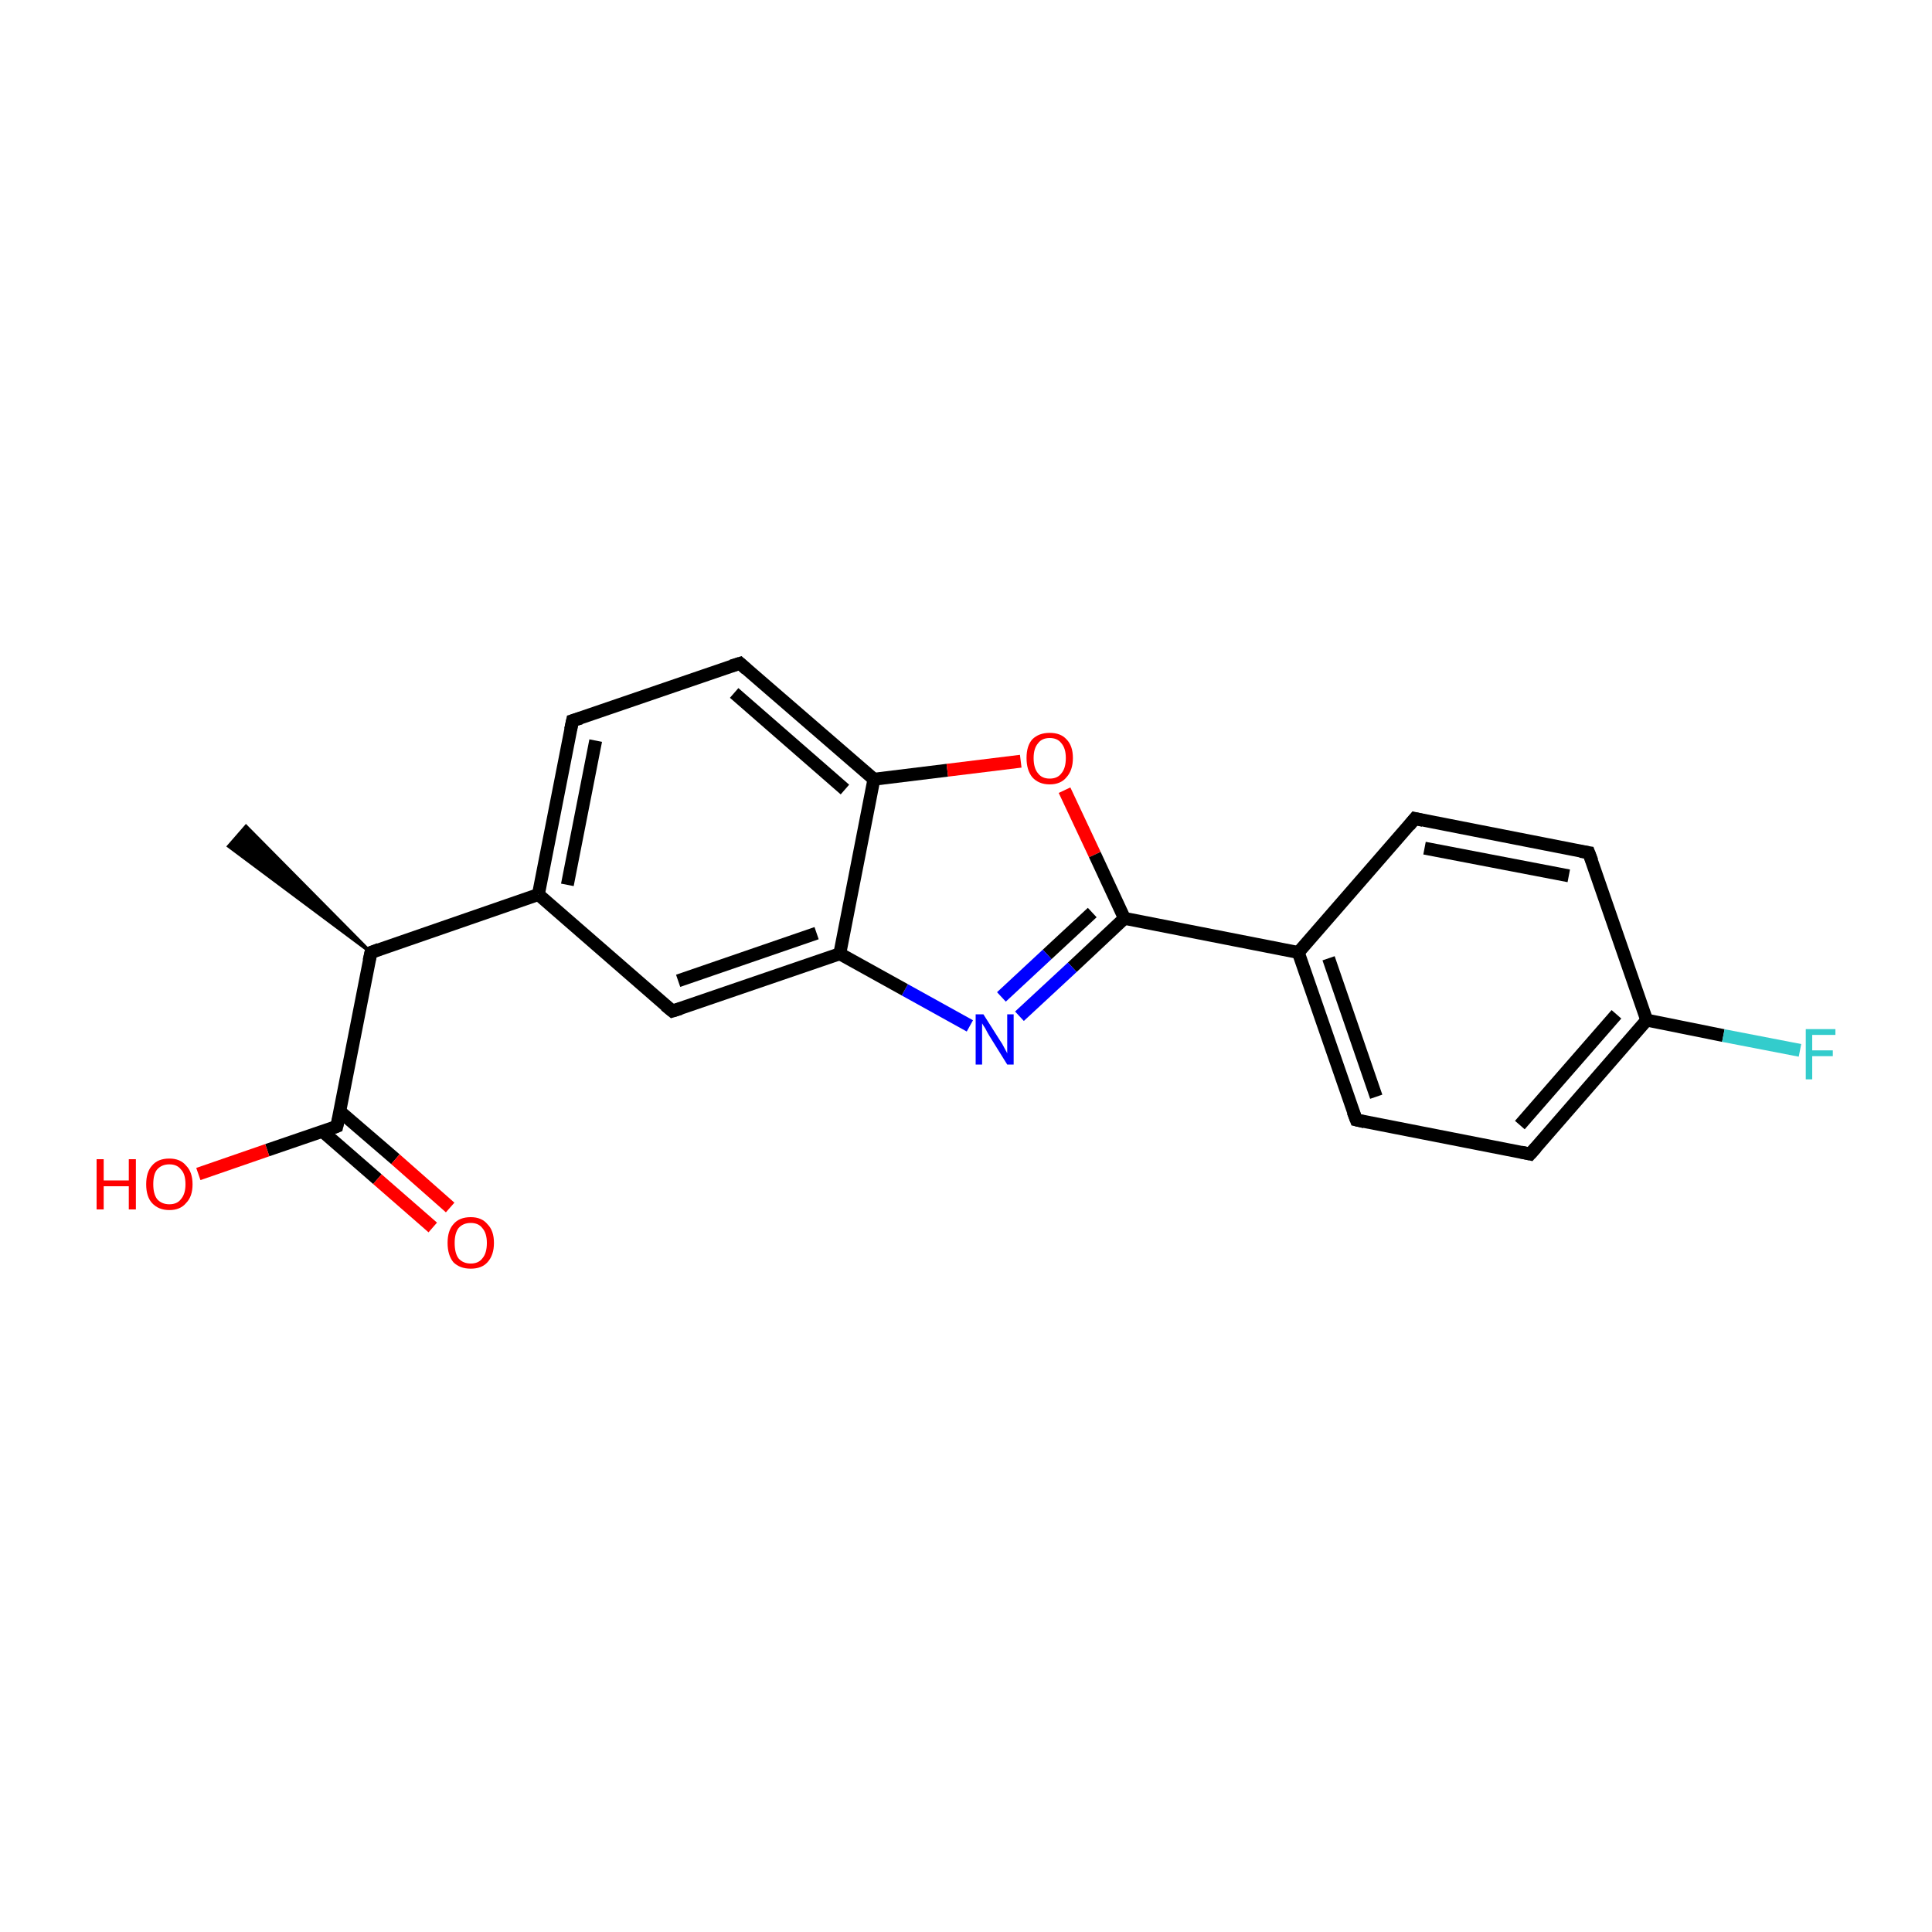 <?xml version='1.0' encoding='iso-8859-1'?>
<svg version='1.1' baseProfile='full'
              xmlns='http://www.w3.org/2000/svg'
                      xmlns:rdkit='http://www.rdkit.org/xml'
                      xmlns:xlink='http://www.w3.org/1999/xlink'
                  xml:space='preserve'
width='300px' height='300px' viewBox='0 0 300 300'>
<!-- END OF HEADER -->
<rect style='opacity:1.0;fill:#FFFFFF;stroke:none' width='300.0' height='300.0' x='0.0' y='0.0'> </rect>
<path class='bond-0 atom-1 atom-0' d='M 57.6,147.9 L 35.5,131.4 L 38.2,128.3 Z' style='fill:#000000;fill-rule:evenodd;fill-opacity:1;stroke:#000000;stroke-width:0.5px;stroke-linecap:butt;stroke-linejoin:miter;stroke-miterlimit:10;stroke-opacity:1;' />
<path class='bond-1 atom-1 atom-2' d='M 57.6,147.9 L 52.3,174.9' style='fill:none;fill-rule:evenodd;stroke:#000000;stroke-width:2.0px;stroke-linecap:butt;stroke-linejoin:miter;stroke-opacity:1' />
<path class='bond-2 atom-2 atom-3' d='M 50.1,175.7 L 58.6,183.1' style='fill:none;fill-rule:evenodd;stroke:#000000;stroke-width:2.0px;stroke-linecap:butt;stroke-linejoin:miter;stroke-opacity:1' />
<path class='bond-2 atom-2 atom-3' d='M 58.6,183.1 L 67.2,190.6' style='fill:none;fill-rule:evenodd;stroke:#FF0000;stroke-width:2.0px;stroke-linecap:butt;stroke-linejoin:miter;stroke-opacity:1' />
<path class='bond-2 atom-2 atom-3' d='M 52.8,172.6 L 61.4,180.0' style='fill:none;fill-rule:evenodd;stroke:#000000;stroke-width:2.0px;stroke-linecap:butt;stroke-linejoin:miter;stroke-opacity:1' />
<path class='bond-2 atom-2 atom-3' d='M 61.4,180.0 L 69.9,187.5' style='fill:none;fill-rule:evenodd;stroke:#FF0000;stroke-width:2.0px;stroke-linecap:butt;stroke-linejoin:miter;stroke-opacity:1' />
<path class='bond-3 atom-2 atom-4' d='M 52.3,174.9 L 41.5,178.6' style='fill:none;fill-rule:evenodd;stroke:#000000;stroke-width:2.0px;stroke-linecap:butt;stroke-linejoin:miter;stroke-opacity:1' />
<path class='bond-3 atom-2 atom-4' d='M 41.5,178.6 L 30.8,182.3' style='fill:none;fill-rule:evenodd;stroke:#FF0000;stroke-width:2.0px;stroke-linecap:butt;stroke-linejoin:miter;stroke-opacity:1' />
<path class='bond-4 atom-1 atom-5' d='M 57.6,147.9 L 83.6,138.9' style='fill:none;fill-rule:evenodd;stroke:#000000;stroke-width:2.0px;stroke-linecap:butt;stroke-linejoin:miter;stroke-opacity:1' />
<path class='bond-5 atom-5 atom-6' d='M 83.6,138.9 L 88.9,111.9' style='fill:none;fill-rule:evenodd;stroke:#000000;stroke-width:2.0px;stroke-linecap:butt;stroke-linejoin:miter;stroke-opacity:1' />
<path class='bond-5 atom-5 atom-6' d='M 88.1,137.4 L 92.5,115.0' style='fill:none;fill-rule:evenodd;stroke:#000000;stroke-width:2.0px;stroke-linecap:butt;stroke-linejoin:miter;stroke-opacity:1' />
<path class='bond-6 atom-6 atom-7' d='M 88.9,111.9 L 114.9,103.0' style='fill:none;fill-rule:evenodd;stroke:#000000;stroke-width:2.0px;stroke-linecap:butt;stroke-linejoin:miter;stroke-opacity:1' />
<path class='bond-7 atom-7 atom-8' d='M 114.9,103.0 L 135.7,121.0' style='fill:none;fill-rule:evenodd;stroke:#000000;stroke-width:2.0px;stroke-linecap:butt;stroke-linejoin:miter;stroke-opacity:1' />
<path class='bond-7 atom-7 atom-8' d='M 114.0,107.6 L 131.2,122.6' style='fill:none;fill-rule:evenodd;stroke:#000000;stroke-width:2.0px;stroke-linecap:butt;stroke-linejoin:miter;stroke-opacity:1' />
<path class='bond-8 atom-8 atom-9' d='M 135.7,121.0 L 147.1,119.6' style='fill:none;fill-rule:evenodd;stroke:#000000;stroke-width:2.0px;stroke-linecap:butt;stroke-linejoin:miter;stroke-opacity:1' />
<path class='bond-8 atom-8 atom-9' d='M 147.1,119.6 L 158.5,118.2' style='fill:none;fill-rule:evenodd;stroke:#FF0000;stroke-width:2.0px;stroke-linecap:butt;stroke-linejoin:miter;stroke-opacity:1' />
<path class='bond-9 atom-9 atom-10' d='M 165.3,122.7 L 170.0,132.7' style='fill:none;fill-rule:evenodd;stroke:#FF0000;stroke-width:2.0px;stroke-linecap:butt;stroke-linejoin:miter;stroke-opacity:1' />
<path class='bond-9 atom-9 atom-10' d='M 170.0,132.7 L 174.6,142.6' style='fill:none;fill-rule:evenodd;stroke:#000000;stroke-width:2.0px;stroke-linecap:butt;stroke-linejoin:miter;stroke-opacity:1' />
<path class='bond-10 atom-10 atom-11' d='M 174.6,142.6 L 201.6,147.9' style='fill:none;fill-rule:evenodd;stroke:#000000;stroke-width:2.0px;stroke-linecap:butt;stroke-linejoin:miter;stroke-opacity:1' />
<path class='bond-11 atom-11 atom-12' d='M 201.6,147.9 L 210.6,173.9' style='fill:none;fill-rule:evenodd;stroke:#000000;stroke-width:2.0px;stroke-linecap:butt;stroke-linejoin:miter;stroke-opacity:1' />
<path class='bond-11 atom-11 atom-12' d='M 206.3,148.8 L 213.7,170.3' style='fill:none;fill-rule:evenodd;stroke:#000000;stroke-width:2.0px;stroke-linecap:butt;stroke-linejoin:miter;stroke-opacity:1' />
<path class='bond-12 atom-12 atom-13' d='M 210.6,173.9 L 237.6,179.2' style='fill:none;fill-rule:evenodd;stroke:#000000;stroke-width:2.0px;stroke-linecap:butt;stroke-linejoin:miter;stroke-opacity:1' />
<path class='bond-13 atom-13 atom-14' d='M 237.6,179.2 L 255.7,158.4' style='fill:none;fill-rule:evenodd;stroke:#000000;stroke-width:2.0px;stroke-linecap:butt;stroke-linejoin:miter;stroke-opacity:1' />
<path class='bond-13 atom-13 atom-14' d='M 236.0,174.7 L 251.0,157.5' style='fill:none;fill-rule:evenodd;stroke:#000000;stroke-width:2.0px;stroke-linecap:butt;stroke-linejoin:miter;stroke-opacity:1' />
<path class='bond-14 atom-14 atom-15' d='M 255.7,158.4 L 267.6,160.8' style='fill:none;fill-rule:evenodd;stroke:#000000;stroke-width:2.0px;stroke-linecap:butt;stroke-linejoin:miter;stroke-opacity:1' />
<path class='bond-14 atom-14 atom-15' d='M 267.6,160.8 L 279.5,163.1' style='fill:none;fill-rule:evenodd;stroke:#33CCCC;stroke-width:2.0px;stroke-linecap:butt;stroke-linejoin:miter;stroke-opacity:1' />
<path class='bond-15 atom-14 atom-16' d='M 255.7,158.4 L 246.7,132.4' style='fill:none;fill-rule:evenodd;stroke:#000000;stroke-width:2.0px;stroke-linecap:butt;stroke-linejoin:miter;stroke-opacity:1' />
<path class='bond-16 atom-16 atom-17' d='M 246.7,132.4 L 219.7,127.1' style='fill:none;fill-rule:evenodd;stroke:#000000;stroke-width:2.0px;stroke-linecap:butt;stroke-linejoin:miter;stroke-opacity:1' />
<path class='bond-16 atom-16 atom-17' d='M 243.6,136.0 L 221.2,131.7' style='fill:none;fill-rule:evenodd;stroke:#000000;stroke-width:2.0px;stroke-linecap:butt;stroke-linejoin:miter;stroke-opacity:1' />
<path class='bond-17 atom-10 atom-18' d='M 174.6,142.6 L 166.5,150.2' style='fill:none;fill-rule:evenodd;stroke:#000000;stroke-width:2.0px;stroke-linecap:butt;stroke-linejoin:miter;stroke-opacity:1' />
<path class='bond-17 atom-10 atom-18' d='M 166.5,150.2 L 158.3,157.8' style='fill:none;fill-rule:evenodd;stroke:#0000FF;stroke-width:2.0px;stroke-linecap:butt;stroke-linejoin:miter;stroke-opacity:1' />
<path class='bond-17 atom-10 atom-18' d='M 169.6,141.7 L 162.6,148.2' style='fill:none;fill-rule:evenodd;stroke:#000000;stroke-width:2.0px;stroke-linecap:butt;stroke-linejoin:miter;stroke-opacity:1' />
<path class='bond-17 atom-10 atom-18' d='M 162.6,148.2 L 155.5,154.8' style='fill:none;fill-rule:evenodd;stroke:#0000FF;stroke-width:2.0px;stroke-linecap:butt;stroke-linejoin:miter;stroke-opacity:1' />
<path class='bond-18 atom-18 atom-19' d='M 150.6,159.3 L 140.5,153.7' style='fill:none;fill-rule:evenodd;stroke:#0000FF;stroke-width:2.0px;stroke-linecap:butt;stroke-linejoin:miter;stroke-opacity:1' />
<path class='bond-18 atom-18 atom-19' d='M 140.5,153.7 L 130.4,148.1' style='fill:none;fill-rule:evenodd;stroke:#000000;stroke-width:2.0px;stroke-linecap:butt;stroke-linejoin:miter;stroke-opacity:1' />
<path class='bond-19 atom-19 atom-20' d='M 130.4,148.1 L 104.4,157.0' style='fill:none;fill-rule:evenodd;stroke:#000000;stroke-width:2.0px;stroke-linecap:butt;stroke-linejoin:miter;stroke-opacity:1' />
<path class='bond-19 atom-19 atom-20' d='M 126.8,144.9 L 105.3,152.3' style='fill:none;fill-rule:evenodd;stroke:#000000;stroke-width:2.0px;stroke-linecap:butt;stroke-linejoin:miter;stroke-opacity:1' />
<path class='bond-20 atom-20 atom-5' d='M 104.4,157.0 L 83.6,138.9' style='fill:none;fill-rule:evenodd;stroke:#000000;stroke-width:2.0px;stroke-linecap:butt;stroke-linejoin:miter;stroke-opacity:1' />
<path class='bond-21 atom-19 atom-8' d='M 130.4,148.1 L 135.7,121.0' style='fill:none;fill-rule:evenodd;stroke:#000000;stroke-width:2.0px;stroke-linecap:butt;stroke-linejoin:miter;stroke-opacity:1' />
<path class='bond-22 atom-17 atom-11' d='M 219.7,127.1 L 201.6,147.9' style='fill:none;fill-rule:evenodd;stroke:#000000;stroke-width:2.0px;stroke-linecap:butt;stroke-linejoin:miter;stroke-opacity:1' />
<path d='M 57.3,149.2 L 57.6,147.9 L 58.9,147.4' style='fill:none;stroke:#000000;stroke-width:2.0px;stroke-linecap:butt;stroke-linejoin:miter;stroke-miterlimit:10;stroke-opacity:1;' />
<path d='M 52.6,173.6 L 52.3,174.9 L 51.8,175.1' style='fill:none;stroke:#000000;stroke-width:2.0px;stroke-linecap:butt;stroke-linejoin:miter;stroke-miterlimit:10;stroke-opacity:1;' />
<path d='M 88.6,113.3 L 88.9,111.9 L 90.2,111.5' style='fill:none;stroke:#000000;stroke-width:2.0px;stroke-linecap:butt;stroke-linejoin:miter;stroke-miterlimit:10;stroke-opacity:1;' />
<path d='M 113.6,103.4 L 114.9,103.0 L 115.9,103.9' style='fill:none;stroke:#000000;stroke-width:2.0px;stroke-linecap:butt;stroke-linejoin:miter;stroke-miterlimit:10;stroke-opacity:1;' />
<path d='M 210.1,172.6 L 210.6,173.9 L 211.9,174.2' style='fill:none;stroke:#000000;stroke-width:2.0px;stroke-linecap:butt;stroke-linejoin:miter;stroke-miterlimit:10;stroke-opacity:1;' />
<path d='M 236.2,178.9 L 237.6,179.2 L 238.5,178.2' style='fill:none;stroke:#000000;stroke-width:2.0px;stroke-linecap:butt;stroke-linejoin:miter;stroke-miterlimit:10;stroke-opacity:1;' />
<path d='M 247.2,133.7 L 246.7,132.4 L 245.4,132.2' style='fill:none;stroke:#000000;stroke-width:2.0px;stroke-linecap:butt;stroke-linejoin:miter;stroke-miterlimit:10;stroke-opacity:1;' />
<path d='M 221.0,127.4 L 219.7,127.1 L 218.8,128.2' style='fill:none;stroke:#000000;stroke-width:2.0px;stroke-linecap:butt;stroke-linejoin:miter;stroke-miterlimit:10;stroke-opacity:1;' />
<path d='M 105.7,156.6 L 104.4,157.0 L 103.3,156.1' style='fill:none;stroke:#000000;stroke-width:2.0px;stroke-linecap:butt;stroke-linejoin:miter;stroke-miterlimit:10;stroke-opacity:1;' />
<path class='atom-3' d='M 69.5 193.0
Q 69.5 191.1, 70.4 190.1
Q 71.3 189.0, 73.1 189.0
Q 74.8 189.0, 75.7 190.1
Q 76.7 191.1, 76.7 193.0
Q 76.7 194.9, 75.7 196.0
Q 74.8 197.0, 73.1 197.0
Q 71.4 197.0, 70.4 196.0
Q 69.5 194.9, 69.5 193.0
M 73.1 196.2
Q 74.3 196.2, 74.9 195.4
Q 75.6 194.6, 75.6 193.0
Q 75.6 191.5, 74.9 190.7
Q 74.3 189.9, 73.1 189.9
Q 71.9 189.9, 71.2 190.7
Q 70.6 191.5, 70.6 193.0
Q 70.6 194.6, 71.2 195.4
Q 71.9 196.2, 73.1 196.2
' fill='#FF0000'/>
<path class='atom-4' d='M 15.0 180.0
L 16.1 180.0
L 16.1 183.3
L 20.0 183.3
L 20.0 180.0
L 21.1 180.0
L 21.1 187.8
L 20.0 187.8
L 20.0 184.2
L 16.1 184.2
L 16.1 187.8
L 15.0 187.8
L 15.0 180.0
' fill='#FF0000'/>
<path class='atom-4' d='M 22.7 183.9
Q 22.7 182.0, 23.6 181.0
Q 24.5 179.9, 26.3 179.9
Q 28.0 179.9, 28.9 181.0
Q 29.9 182.0, 29.9 183.9
Q 29.9 185.8, 28.9 186.8
Q 28.0 187.9, 26.3 187.9
Q 24.6 187.9, 23.6 186.8
Q 22.7 185.8, 22.7 183.9
M 26.3 187.0
Q 27.5 187.0, 28.1 186.2
Q 28.8 185.4, 28.8 183.9
Q 28.8 182.3, 28.1 181.6
Q 27.5 180.8, 26.3 180.8
Q 25.1 180.8, 24.4 181.6
Q 23.8 182.3, 23.8 183.9
Q 23.8 185.4, 24.4 186.2
Q 25.1 187.0, 26.3 187.0
' fill='#FF0000'/>
<path class='atom-9' d='M 159.4 117.7
Q 159.4 115.8, 160.3 114.8
Q 161.3 113.8, 163.0 113.8
Q 164.7 113.8, 165.6 114.8
Q 166.6 115.8, 166.6 117.7
Q 166.6 119.6, 165.6 120.7
Q 164.7 121.8, 163.0 121.8
Q 161.3 121.8, 160.3 120.7
Q 159.4 119.6, 159.4 117.7
M 163.0 120.9
Q 164.2 120.9, 164.8 120.1
Q 165.5 119.3, 165.5 117.7
Q 165.5 116.2, 164.8 115.4
Q 164.2 114.6, 163.0 114.6
Q 161.8 114.6, 161.2 115.4
Q 160.5 116.2, 160.5 117.7
Q 160.5 119.3, 161.2 120.1
Q 161.8 120.9, 163.0 120.9
' fill='#FF0000'/>
<path class='atom-15' d='M 280.4 159.8
L 285.0 159.8
L 285.0 160.7
L 281.4 160.7
L 281.4 163.1
L 284.6 163.1
L 284.6 164.0
L 281.4 164.0
L 281.4 167.6
L 280.4 167.6
L 280.4 159.8
' fill='#33CCCC'/>
<path class='atom-18' d='M 152.7 157.5
L 155.3 161.6
Q 155.6 162.0, 156.0 162.8
Q 156.4 163.5, 156.4 163.6
L 156.4 157.5
L 157.4 157.5
L 157.4 165.3
L 156.4 165.3
L 153.6 160.8
Q 153.3 160.3, 153.0 159.7
Q 152.6 159.1, 152.5 158.9
L 152.5 165.3
L 151.5 165.3
L 151.5 157.5
L 152.7 157.5
' fill='#0000FF'/>
</svg>
